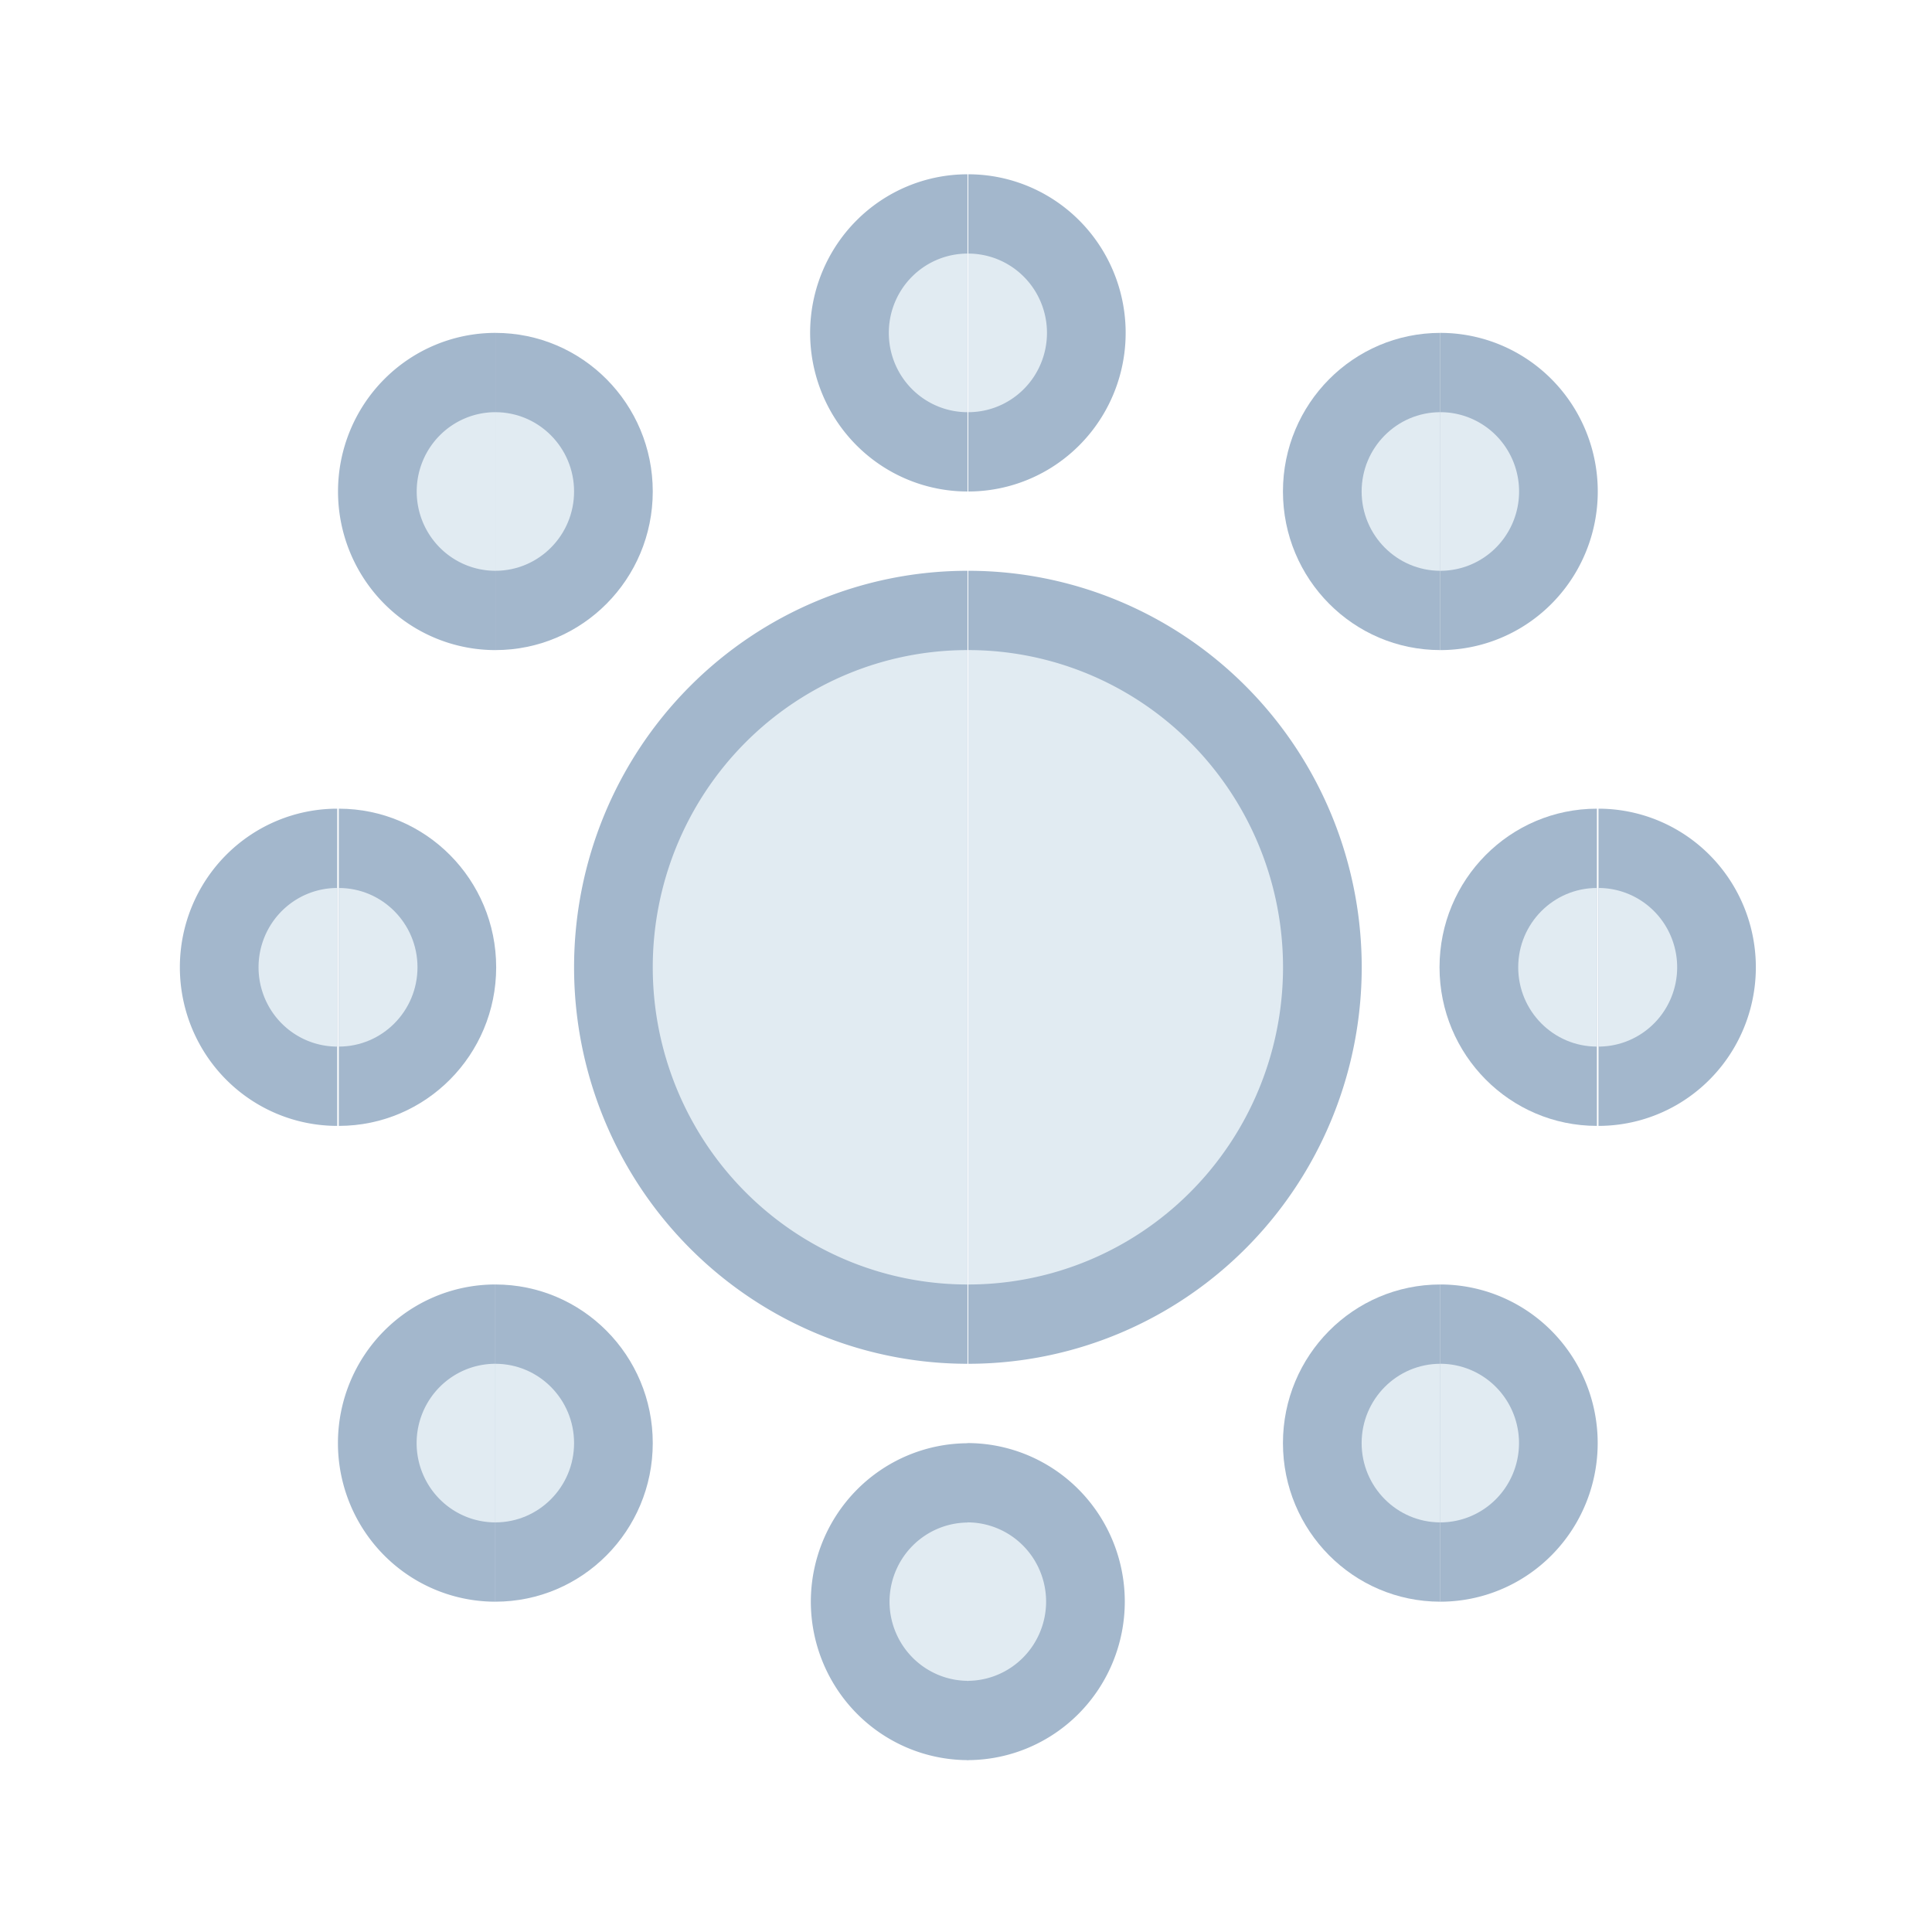 <?xml version="1.0" encoding="UTF-8" standalone="no"?>
<svg
   id="svg8"
   version="1.1"
   viewBox="0 0 22 22"
   sodipodi:docname="brightness-low-symbolic.svg"
   xml:space="preserve"
   inkscape:version="1.4.2 (ebf0e940d0, 2025-05-08)"
   xmlns:inkscape="http://www.inkscape.org/namespaces/inkscape"
   xmlns:sodipodi="http://sodipodi.sourceforge.net/DTD/sodipodi-0.dtd"
   xmlns="http://www.w3.org/2000/svg"
   xmlns:svg="http://www.w3.org/2000/svg"><sodipodi:namedview
     id="namedview1"
     pagecolor="#ffffff"
     bordercolor="#000000"
     borderopacity="0.25"
     inkscape:showpageshadow="2"
     inkscape:pageopacity="0.0"
     inkscape:pagecheckerboard="0"
     inkscape:deskcolor="#d1d1d1"
     inkscape:zoom="26.363636"
     inkscape:cx="11.910345"
     inkscape:cy="11.246552"
     inkscape:window-width="1279"
     inkscape:window-height="1080"
     inkscape:window-x="0"
     inkscape:window-y="0"
     inkscape:window-maximized="0"
     inkscape:current-layer="layer1"
     showgrid="true"><inkscape:grid
       id="grid1"
       units="px"
       originx="0"
       originy="0"
       spacingx="1"
       spacingy="1"
       empcolor="#0099e5"
       empopacity="0.302"
       color="#0099e5"
       opacity="0.149"
       empspacing="5"
       dotted="false"
       gridanglex="30"
       gridanglez="30"
       visible="true" /></sodipodi:namedview><defs
     id="defs2"><style
       type="text/css"
       id="current-color-scheme">
        .ColorScheme-Text {            color:#232629;        }
    </style></defs><g
     inkscape:label="Capa 1"
     id="layer1"
     transform="translate(28.818,-5.808)"><g
       id="g1"
       transform="matrix(0.896,0,0,0.903,-1.836,1.645)"><path
         id="path23-1"
         style="fill:#a3b7cc;fill-opacity:1;stroke-width:1.387;stroke-linecap:round;stroke-linejoin:round;paint-order:stroke fill markers"
         d="m -17.818,6.808 a 2,2 0 0 0 -2,2 2,2 0 0 0 2,2 V 8.808 Z m 0.01,0 v 2 2 a 2,2 0 0 0 2,-2 2,2 0 0 0 -2,-2 z m -6.01,2 a 2,2 0 0 0 -2,2 2,2 0 0 0 2,2 v -2 z m 12.01,0 v 2 2 a 2,2 0 0 0 2,-2 2,2 0 0 0 -2,-2 z m -6.01,3 a 5,5 0 0 0 -5,5 5,5 0 0 0 5,5 v -5 z m 0.01,0 v 5 5 a 5,5 0 0 0 5,-5 5,5 0 0 0 -5,-5 z m -8.02,3 a 2,2 0 0 0 -2,2 2,2 0 0 0 2,2 v -2 z m 16.029,0 v 2 2 a 2,2 0 0 0 2,-2 2,2 0 0 0 -2,-2 z m -14.02,6 a 2,2 0 0 0 -2,2 2,2 0 0 0 2,2 v -2 z m 12.01,0 v 2 2 a 2,2 0 0 0 2,-2 2,2 0 0 0 -2,-2 z m -6.01,2 v 0.002 a 2,2 0 0 0 -1.99,1.998 2,2 0 0 0 1.99,1.998 v 0.002 a 2,2 0 0 0 0.004,0 2,2 0 0 0 0.006,0 v -0.002 a 2,2 0 0 0 1.99,-1.998 2,2 0 0 0 -1.99,-2 2,2 0 0 0 -0.002,0 2,2 0 0 0 -0.008,0 z" /><path
         id="path23"
         style="fill:#e1ebf2;fill-opacity:1;stroke-width:1.109;stroke-linecap:round;stroke-linejoin:round;paint-order:stroke fill markers"
         d="m -17.818,7.808 a 1,1 0 0 0 -1,1 1,1 0 0 0 1,1 v -1 z m 0.01,0 v 1 1 a 1,1 0 0 0 1,-1 1,1 0 0 0 -1,-1 z m -6.01,2 a 1,1 0 0 0 -1,1 1,1 0 0 0 1,1 v -1 z m 12.01,0 v 1 1 a 1,1 0 0 0 1,-1 1,1 0 0 0 -1,-1 z m -6.01,3 a 4,4 0 0 0 -4,4 4,4 0 0 0 4,4 v -4 z m 0.01,0 v 4 4 a 4,4 0 0 0 4,-4 4,4 0 0 0 -4,-4 z m -8.02,3 a 1,1 0 0 0 -1,1 1,1 0 0 0 1,1 v -1 z m 16.029,0 v 1 1 a 1,1 0 0 0 1,-1 1,1 0 0 0 -1,-1 z m -14.02,6 a 1,1 0 0 0 -1,1 1,1 0 0 0 1,1 v -1 z m 12.01,0 v 1 1 a 1,1 0 0 0 1,-1 1,1 0 0 0 -1,-1 z m -6.01,2 v 0.002 a 1,1 0 0 0 -0.99,0.998 1,1 0 0 0 0.99,0.998 v 0.002 a 1,1 0 0 0 0.004,0 1,1 0 0 0 0.006,0 v -0.002 a 1,1 0 0 0 0.99,-0.998 1,1 0 0 0 -0.99,-1 1,1 0 0 0 -0.002,0 1,1 0 0 0 -0.008,0 z" /><path
         id="path23-1-4"
         style="fill:#a3b7cc;fill-opacity:1;stroke-width:1.387;stroke-linecap:round;stroke-linejoin:round;paint-order:stroke fill markers"
         d="m -23.818,8.808 v 2 2 c 1.105,0 2,-0.895 2,-2 0,-1.105 -0.895,-2 -2,-2 z m -1.99,6 v 2 2 c 1.105,0 2,-0.895 2,-2 0,-1.105 -0.895,-2 -2,-2 z m 1.99,6 v 2 2 c 1.105,0 2,-0.895 2,-2 0,-1.105 -0.895,-2 -2,-2 z"
         sodipodi:nodetypes="cccsccccsccccsc" /><path
         id="path23-4"
         style="fill:#e1ebf2;fill-opacity:1;stroke-width:1.109;stroke-linecap:round;stroke-linejoin:round;paint-order:stroke fill markers"
         d="m -23.818,9.808 v 1 1 c 0.552,0 1,-0.448 1,-1 0,-0.552 -0.448,-1 -1,-1 z m -1.99,6 v 1 1 c 0.552,0 1,-0.448 1,-1 0,-0.552 -0.448,-1 -1,-1 z m 1.99,6 v 1 1 c 0.552,0 1,-0.448 1,-1 0,-0.552 -0.448,-1 -1,-1 z"
         sodipodi:nodetypes="cccsccccsccccsc" /><path
         id="path23-1-4-8"
         style="fill:#a3b7cc;fill-opacity:1;stroke-width:1.387;stroke-linecap:round;stroke-linejoin:round;paint-order:stroke fill markers"
         d="m -11.809,8.808 v 2 2 c -1.105,0 -2,-0.895 -2,-2 0,-1.105 0.895,-2 2,-2 z m 1.99,6 v 2 2 c -1.105,0 -2,-0.895 -2,-2 0,-1.105 0.895,-2 2,-2 z m -1.99,6 v 2 2 c -1.105,0 -2,-0.895 -2,-2 0,-1.105 0.895,-2 2,-2 z"
         sodipodi:nodetypes="cccsccccsccccsc" /><path
         id="path23-4-6"
         style="fill:#e1ebf2;fill-opacity:1;stroke-width:1.109;stroke-linecap:round;stroke-linejoin:round;paint-order:stroke fill markers"
         d="m -11.809,9.808 v 1 1 c -0.552,0 -1,-0.448 -1,-1 0,-0.552 0.448,-1 1,-1 z m 1.99,6 v 1 1 c -0.552,0 -1,-0.448 -1,-1 0,-0.552 0.448,-1 1,-1 z m -1.99,6 v 1 1 c -0.552,0 -1,-0.448 -1,-1 0,-0.552 0.448,-1 1,-1 z"
         sodipodi:nodetypes="cccsccccsccccsc" /></g></g><style
     type="text/css"
     id="current-color-scheme-5">
        .ColorScheme-PositiveText {
            color:#27ae60;
        }
        .ColorScheme-NegativeText {
            color:#da4453;
        }
    </style><style
     type="text/css"
     id="current-color-scheme-54">
      .ColorScheme-Text {
        color:#31363b;
      }
      .ColorScheme-Background {
        color:#eff0f1;
      }
      .ColorScheme-Highlight {
        color:#3498db;
      }
      .ColorScheme-ViewText {
        color:#31363b;
      }
      .ColorScheme-ViewBackground {
        color:#fcfcfc;
      }
      .ColorScheme-ViewHover {
        color:#93cee9;
      }
      .ColorScheme-ViewFocus{
        color:#3daee9;
      }
      .ColorScheme-ButtonText {
        color:#31363b;
      }
      .ColorScheme-ButtonBackground {
        color:#eff0f1;
      }
      .ColorScheme-ButtonHover {
        color:#93cee9;
      }
      .ColorScheme-ButtonFocus{
        color:#3daee9;
      }
      .ColorScheme-NegativeText{
        color:#e74c3c;
      }
      </style><style
     type="text/css"
     id="current-color-scheme-4">
      .ColorScheme-Text {
        color:#31363b;
      }
      .ColorScheme-Background {
        color:#eff0f1;
      }
      .ColorScheme-Highlight {
        color:#3498db;
      }
      .ColorScheme-ViewText {
        color:#31363b;
      }
      .ColorScheme-ViewBackground {
        color:#fcfcfc;
      }
      .ColorScheme-ViewHover {
        color:#93cee9;
      }
      .ColorScheme-ViewFocus{
        color:#3daee9;
      }
      .ColorScheme-ButtonText {
        color:#31363b;
      }
      .ColorScheme-ButtonBackground {
        color:#eff0f1;
      }
      .ColorScheme-ButtonHover {
        color:#93cee9;
      }
      .ColorScheme-ButtonFocus{
        color:#3daee9;
      }
      .ColorScheme-NegativeText{
        color:#e74c3c;
      }
      </style></svg>
